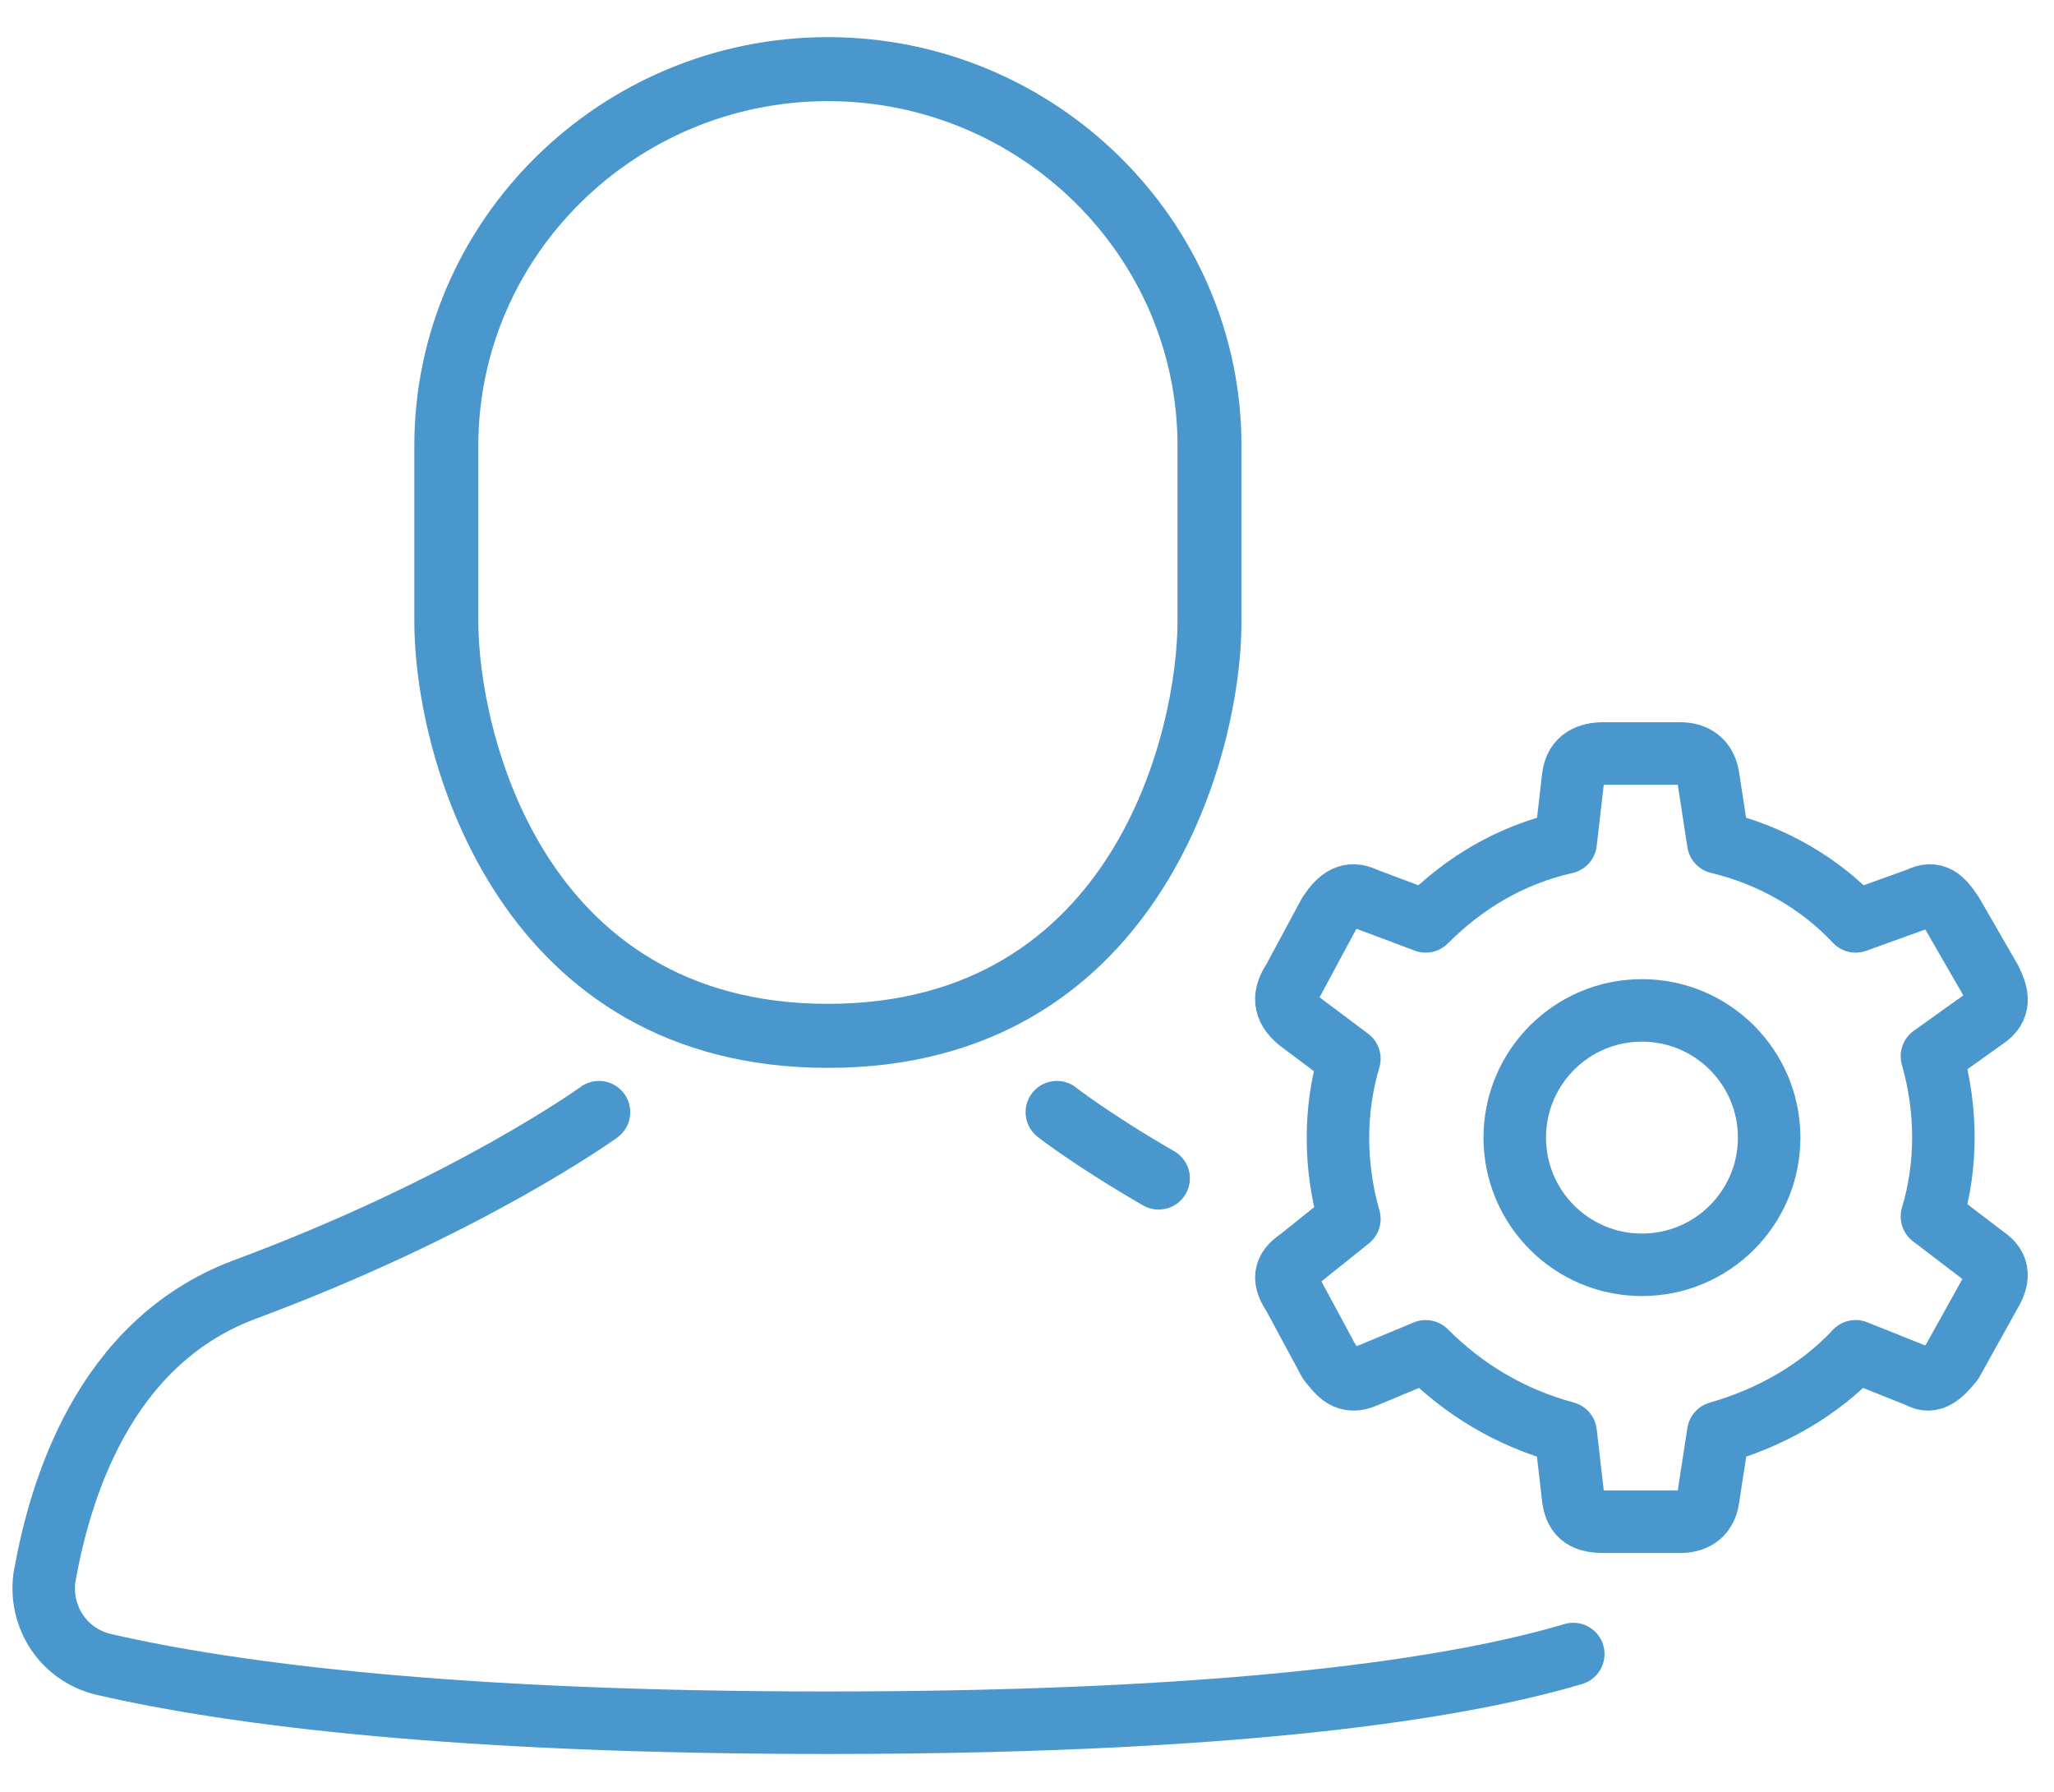 <svg width="47" height="41" viewBox="0 0 47 41" fill="none" xmlns="http://www.w3.org/2000/svg">
<path d="M18.944 2.164C23.426 2.164 27.094 5.773 27.094 10.197V14.213C27.094 16.716 25.638 23.119 18.944 23.119C12.25 23.119 10.795 16.716 10.795 14.213V10.197C10.795 5.773 14.462 2.164 18.944 2.164ZM18.944 1C13.822 1 9.631 5.133 9.631 10.197V14.213C9.631 17.415 11.61 24.284 18.944 24.284C26.279 24.284 28.258 17.415 28.258 14.213V10.197C28.258 5.133 24.067 1 18.944 1Z" fill="#4997CC" stroke="#4997CC" stroke-width="0.3"/>
<path d="M26.512 26.961C24.998 26.088 24.183 25.448 24.183 25.448" stroke="#4997CC" stroke-width="1.43" stroke-miterlimit="10" stroke-linecap="round"/>
<path d="M13.706 25.448C13.706 25.448 10.737 27.602 5.556 29.522C2.355 30.745 1.365 34.121 1.016 36.1C0.9 36.973 1.424 37.846 2.355 38.079C5.382 38.778 10.504 39.418 18.944 39.418C29.131 39.418 33.846 38.487 36 37.846" stroke="#4997CC" stroke-width="1.43" stroke-miterlimit="10" stroke-linecap="round"/>
<path d="M29.597 22.421L30.412 20.907C30.644 20.558 30.877 20.384 31.227 20.558L32.623 21.082C33.497 20.209 34.544 19.569 35.825 19.277L36 17.764C36.058 17.357 36.349 17.24 36.698 17.24H38.444C38.794 17.24 39.026 17.415 39.085 17.764L39.318 19.277C40.54 19.569 41.646 20.209 42.461 21.082L43.916 20.558C44.265 20.384 44.44 20.558 44.673 20.907L45.546 22.421C45.721 22.77 45.779 23.061 45.429 23.294L44.207 24.167C44.556 25.39 44.556 26.67 44.207 27.834L45.429 28.766C45.779 28.998 45.721 29.29 45.546 29.581L44.673 31.152C44.44 31.443 44.207 31.676 43.916 31.501L42.461 30.919C41.646 31.793 40.54 32.433 39.318 32.782L39.085 34.295C39.026 34.703 38.735 34.819 38.444 34.819H36.698C36.291 34.819 36.058 34.703 36 34.295L35.825 32.782C34.544 32.433 33.497 31.793 32.623 30.919L31.227 31.501C30.819 31.676 30.644 31.443 30.412 31.152L29.597 29.639C29.364 29.29 29.364 29.057 29.713 28.824L30.877 27.892C30.528 26.67 30.528 25.39 30.877 24.225L29.713 23.352C29.364 23.061 29.364 22.77 29.597 22.421Z" stroke="#4997CC" stroke-width="1.43" stroke-miterlimit="10" stroke-linejoin="round"/>
<path d="M37.571 28.94C39.179 28.94 40.482 27.637 40.482 26.03C40.482 24.422 39.179 23.119 37.571 23.119C35.964 23.119 34.661 24.422 34.661 26.03C34.661 27.637 35.964 28.94 37.571 28.94Z" stroke="#4997CC" stroke-width="1.43" stroke-miterlimit="10" stroke-linejoin="round"/>
</svg>
